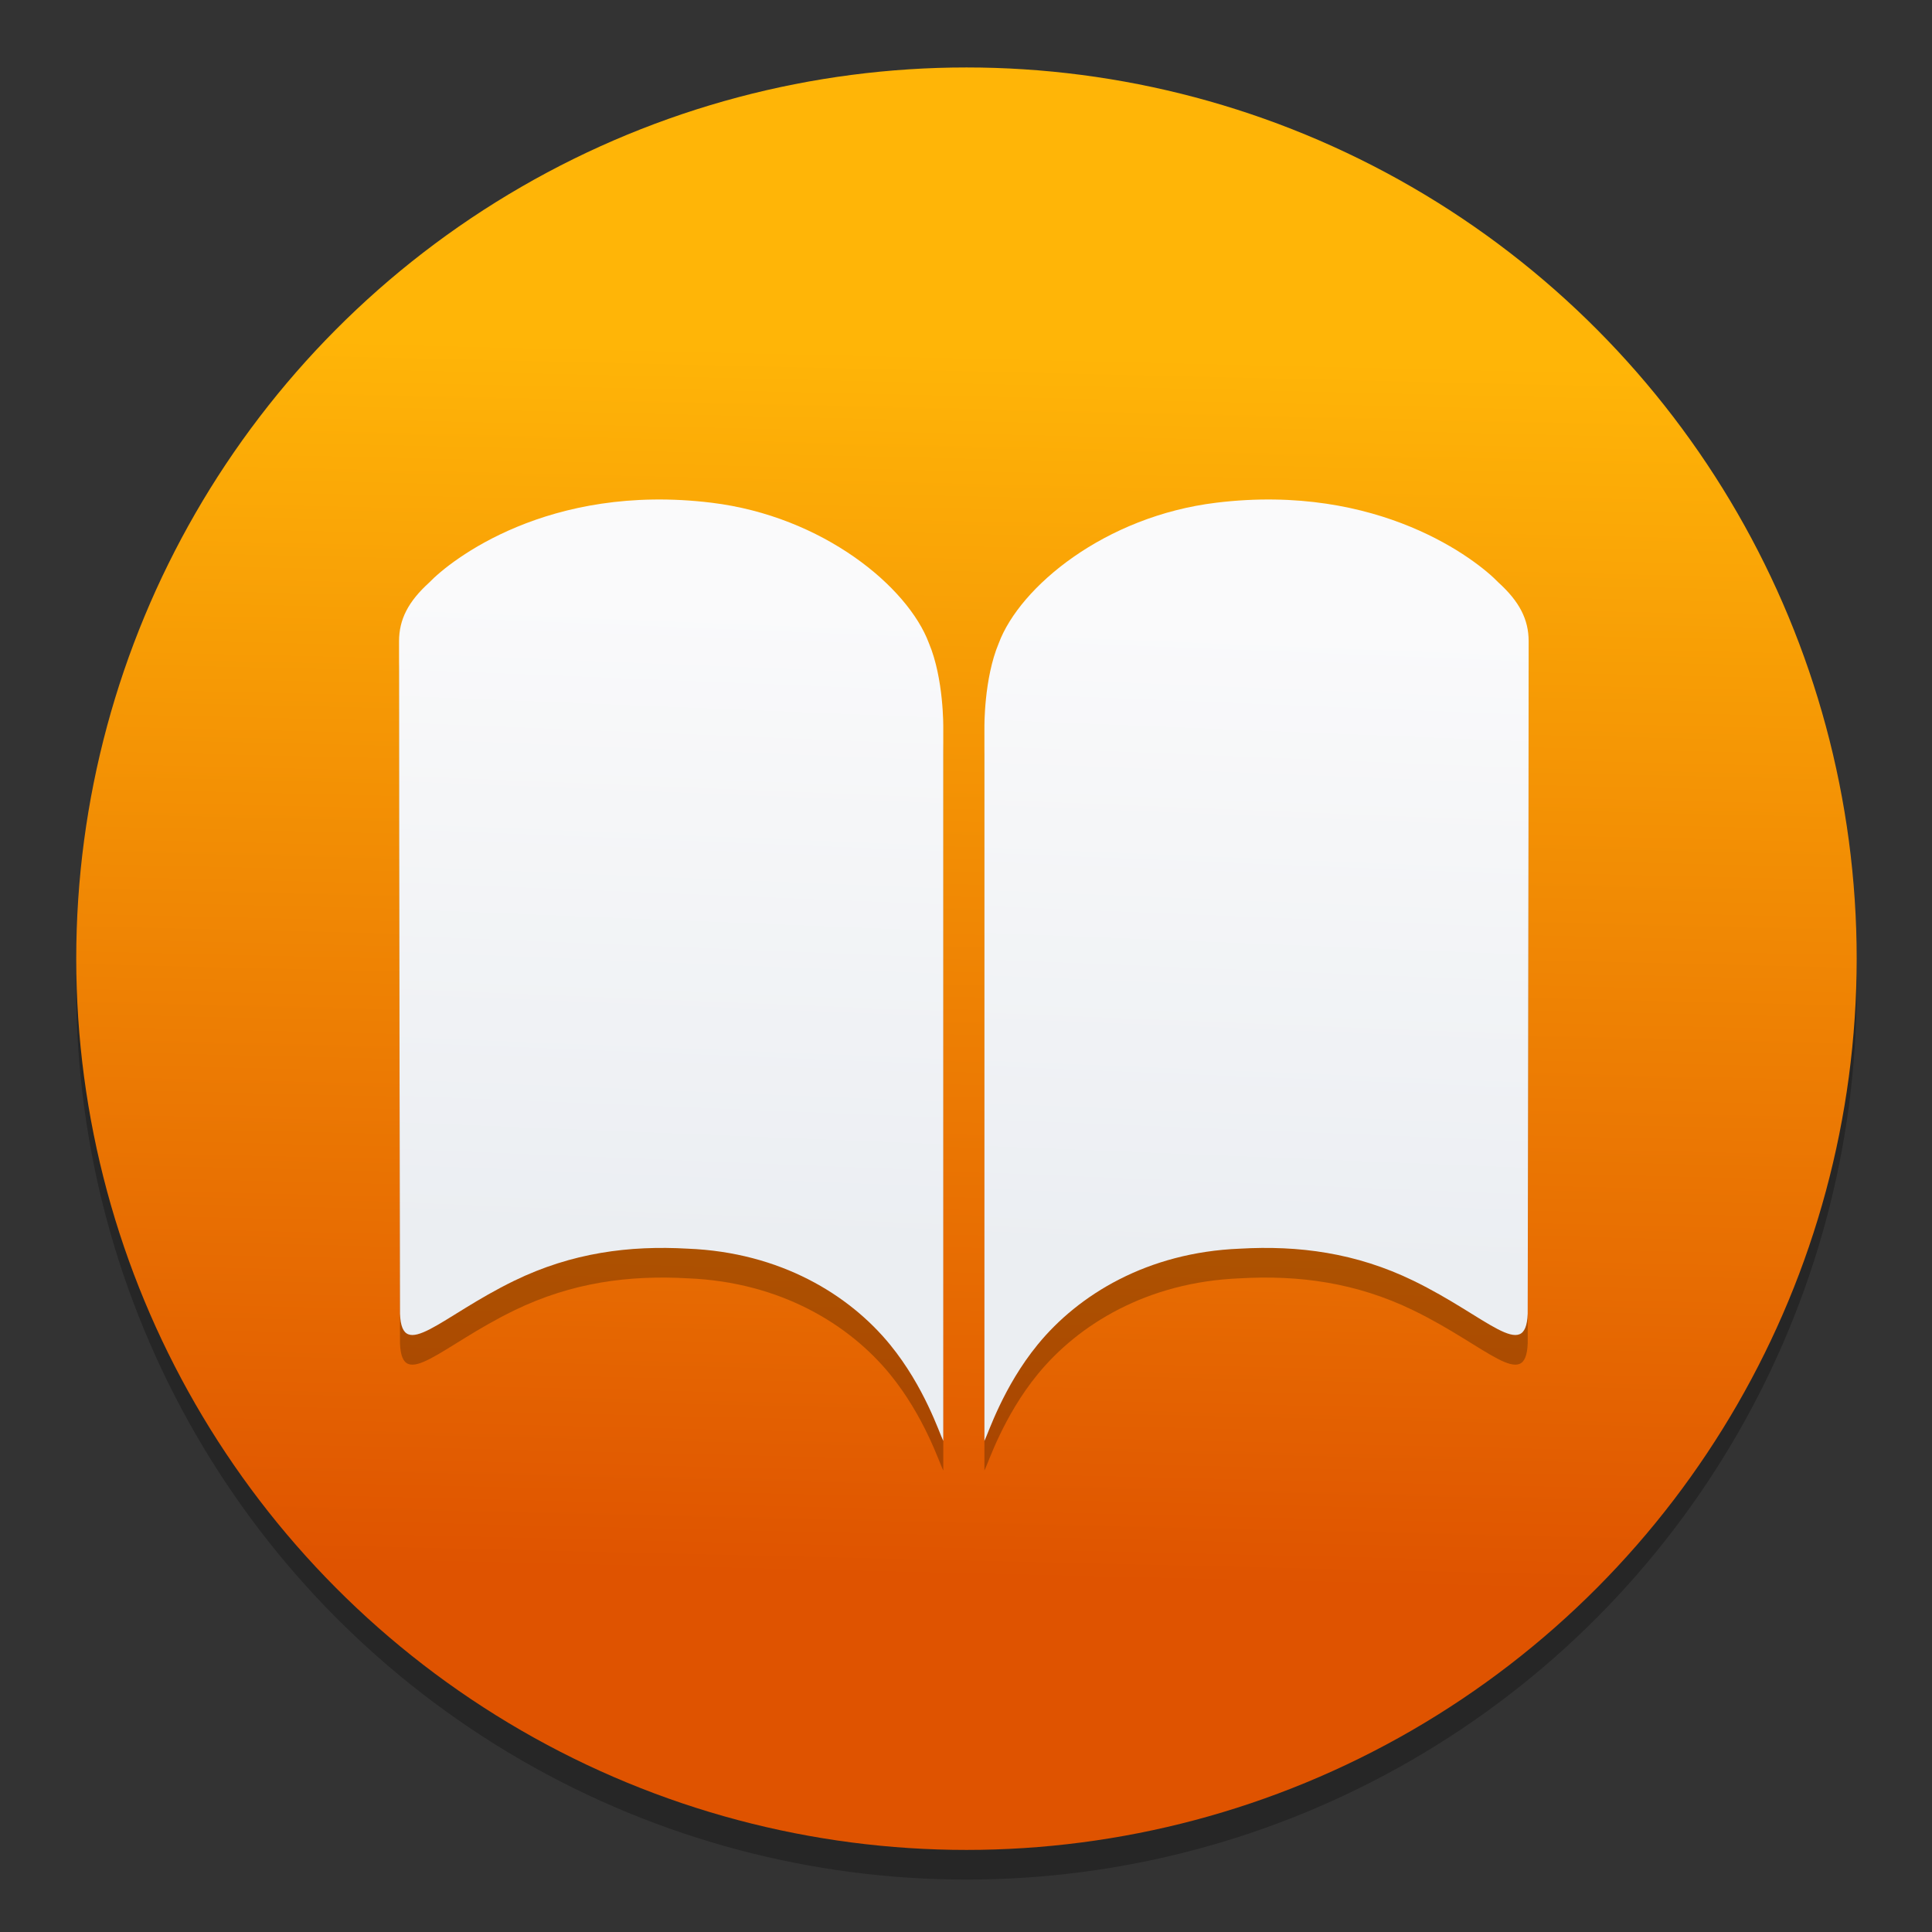 <?xml version="1.0" encoding="UTF-8" standalone="no"?>
<!-- Created with Inkscape (http://www.inkscape.org/) -->

<svg
   xmlns:osb="http://www.openswatchbook.org/uri/2009/osb"
   xmlns:dc="http://purl.org/dc/elements/1.1/"
   xmlns:cc="http://creativecommons.org/ns#"
   xmlns:rdf="http://www.w3.org/1999/02/22-rdf-syntax-ns#"
   xmlns:svg="http://www.w3.org/2000/svg"
   xmlns="http://www.w3.org/2000/svg"
   xmlns:xlink="http://www.w3.org/1999/xlink"
   xmlns:sodipodi="http://sodipodi.sourceforge.net/DTD/sodipodi-0.dtd"
   xmlns:inkscape="http://www.inkscape.org/namespaces/inkscape"
   width="128"
   height="128"
   viewBox="0 0 33.867 33.867"
   version="1.1"
   id="svg8"
   inkscape:version="0.92.2 5c3e80d, 2017-08-06"
   sodipodi:docname="accessories-ebook-reader.svg">
  <rect x="0" y="0" width="33.867" height="33.867" fill="#333333" stroke="none"/>
  <defs
     id="defs2">
    <linearGradient
       inkscape:collect="always"
       id="linearGradient1510">
      <stop
         style="stop-color:#fafafb;stop-opacity:1"
         offset="0"
         id="stop1506" />
      <stop
         style="stop-color:#ebeef2;stop-opacity:1"
         offset="1"
         id="stop1508" />
    </linearGradient>
    <linearGradient
       id="linearGradient1231"
       inkscape:collect="always">
      <stop
         id="stop1227"
         offset="0"
         style="stop-color:#ffb507;stop-opacity:1" />
      <stop
         id="stop1229"
         offset="1"
         style="stop-color:#df5300;stop-opacity:1" />
    </linearGradient>
    <linearGradient
       osb:paint="solid"
       id="linearGradient6987">
      <stop
         id="stop6985"
         offset="0"
         style="stop-color:#77d2fb;stop-opacity:1;" />
    </linearGradient>
    <linearGradient
       y2="378.322"
       x2="96.052"
       y1="303.421"
       x1="97.799"
       gradientTransform="matrix(0.291,0,0,0.292,-9.365,178.756)"
       gradientUnits="userSpaceOnUse"
       id="linearGradient1071"
       xlink:href="#linearGradient1231"
       inkscape:collect="always" />
    <linearGradient
       inkscape:collect="always"
       xlink:href="#linearGradient1510"
       id="linearGradient1512"
       x1="-358.895"
       y1="92.846"
       x2="-360.712"
       y2="137.858"
       gradientUnits="userSpaceOnUse" />
    <linearGradient
       inkscape:collect="always"
       xlink:href="#linearGradient1510"
       id="linearGradient1514"
       gradientUnits="userSpaceOnUse"
       x1="-358.895"
       y1="92.846"
       x2="-360.712"
       y2="137.858" />
    <linearGradient
       inkscape:collect="always"
       xlink:href="#linearGradient1510"
       id="linearGradient1516"
       gradientUnits="userSpaceOnUse"
       x1="-358.895"
       y1="92.846"
       x2="-360.712"
       y2="137.858" />
  </defs>
  <sodipodi:namedview
     id="base"
     pagecolor="#ffffff"
     bordercolor="#666666"
     borderopacity="1.0"
     inkscape:pageopacity="0.0"
     inkscape:pageshadow="2"
     inkscape:zoom="1.462551"
     inkscape:cx="-115.56124"
     inkscape:cy="23.027105"
     inkscape:document-units="mm"
     inkscape:current-layer="layer1"
     showgrid="false"
     units="px"
     inkscape:window-width="1600"
     inkscape:window-height="803"
     inkscape:window-x="0"
     inkscape:window-y="0"
     inkscape:window-maximized="1" />
  <g
     inkscape:label="Layer 1"
     inkscape:groupmode="layer"
     id="layer1"
     transform="translate(0,-263.133)">
    <g
       id="g1534"
       transform="matrix(0.983,0,0,0.983,-1.357,6.509)">
      <ellipse
         style="opacity:0.25;fill:#000000;fill-opacity:1;fill-rule:nonzero;stroke:none;stroke-width:0.2;stroke-linecap:round;stroke-linejoin:round;stroke-miterlimit:4;stroke-dasharray:none;stroke-dashoffset:0;stroke-opacity:1"
         id="ellipse1524"
         cx="18.615"
         cy="278.687"
         rx="15.875"
         ry="15.893" />
      <ellipse
         ry="15.893"
         rx="15.875"
         cy="278.158"
         cx="18.615"
         id="path1201"
         style="opacity:1;fill:url(#linearGradient1071);fill-opacity:1;fill-rule:nonzero;stroke:none;stroke-width:0.2;stroke-linecap:round;stroke-linejoin:round;stroke-miterlimit:4;stroke-dasharray:none;stroke-dashoffset:0;stroke-opacity:1" />
      <g
         id="g1522"
         style="opacity:0.25;fill:#000000;fill-opacity:1;stroke-width:3.85"
         transform="matrix(0.253,0,0,0.253,111.247,249.091)">
        <path
           sodipodi:nodetypes="cscscscsccc"
           inkscape:connector-curvature="0"
           id="path1518"
           d="m -364.869,150.971 c 0.276,-0.545 1.322,-3.812 3.753,-6.788 2.872,-3.516 7.731,-6.502 14.248,-6.763 4.134,-0.237 8.174,0.284 12.236,2.258 5.201,2.527 7.924,5.782 8.057,2.327 0,-2.09 0.067,-31.347 0.067,-47.395 0,-1.553 -0.659,-2.811 -2.129,-4.145 -1.483,-1.551 -8.378,-7.028 -19.9,-5.623 -7.851,0.958 -13.837,5.925 -15.32,9.902 -1.054,2.5 -1.011,5.933 -1.011,5.933 z"
           style="fill:#000000;fill-opacity:1;stroke:none;stroke-width:1.019px;stroke-linecap:butt;stroke-linejoin:miter;stroke-opacity:1" />
        <path
           style="fill:#000000;fill-opacity:1;stroke:none;stroke-width:1.019px;stroke-linecap:butt;stroke-linejoin:miter;stroke-opacity:1"
           d="m -367.768,150.971 c -0.276,-0.545 -1.322,-3.812 -3.753,-6.788 -2.872,-3.516 -7.731,-6.502 -14.248,-6.763 -4.134,-0.237 -8.174,0.284 -12.236,2.258 -5.201,2.527 -7.924,5.782 -8.057,2.327 0,-2.09 -0.067,-31.347 -0.067,-47.395 0,-1.553 0.659,-2.811 2.129,-4.145 1.483,-1.551 8.378,-7.028 19.9,-5.623 7.851,0.958 13.837,5.925 15.32,9.902 1.054,2.5 1.011,5.933 1.011,5.933 z"
           id="path1520"
           inkscape:connector-curvature="0"
           sodipodi:nodetypes="cscscscsccc" />
      </g>
      <g
         transform="matrix(0.253,0,0,0.253,111.247,248.562)"
         style="fill:url(#linearGradient1512);fill-opacity:1;stroke-width:3.85"
         id="g2231">
        <path
           style="fill:url(#linearGradient1514);fill-opacity:1;stroke:none;stroke-width:1.019px;stroke-linecap:butt;stroke-linejoin:miter;stroke-opacity:1"
           d="m -364.869,150.971 c 0.276,-0.545 1.322,-3.812 3.753,-6.788 2.872,-3.516 7.731,-6.502 14.248,-6.763 4.134,-0.237 8.174,0.284 12.236,2.258 5.201,2.527 7.924,5.782 8.057,2.327 0,-2.09 0.067,-31.347 0.067,-47.395 0,-1.553 -0.659,-2.811 -2.129,-4.145 -1.483,-1.551 -8.378,-7.028 -19.9,-5.623 -7.851,0.958 -13.837,5.925 -15.32,9.902 -1.054,2.5 -1.011,5.933 -1.011,5.933 z"
           id="path2225"
           inkscape:connector-curvature="0"
           sodipodi:nodetypes="cscscscsccc" />
        <path
           sodipodi:nodetypes="cscscscsccc"
           inkscape:connector-curvature="0"
           id="path2227"
           d="m -367.768,150.971 c -0.276,-0.545 -1.322,-3.812 -3.753,-6.788 -2.872,-3.516 -7.731,-6.502 -14.248,-6.763 -4.134,-0.237 -8.174,0.284 -12.236,2.258 -5.201,2.527 -7.924,5.782 -8.057,2.327 0,-2.09 -0.067,-31.347 -0.067,-47.395 0,-1.553 0.659,-2.811 2.129,-4.145 1.483,-1.551 8.378,-7.028 19.9,-5.623 7.851,0.958 13.837,5.925 15.32,9.902 1.054,2.5 1.011,5.933 1.011,5.933 z"
           style="fill:url(#linearGradient1516);fill-opacity:1;stroke:none;stroke-width:1.019px;stroke-linecap:butt;stroke-linejoin:miter;stroke-opacity:1" />
      </g>
    </g>
  </g>
</svg>
